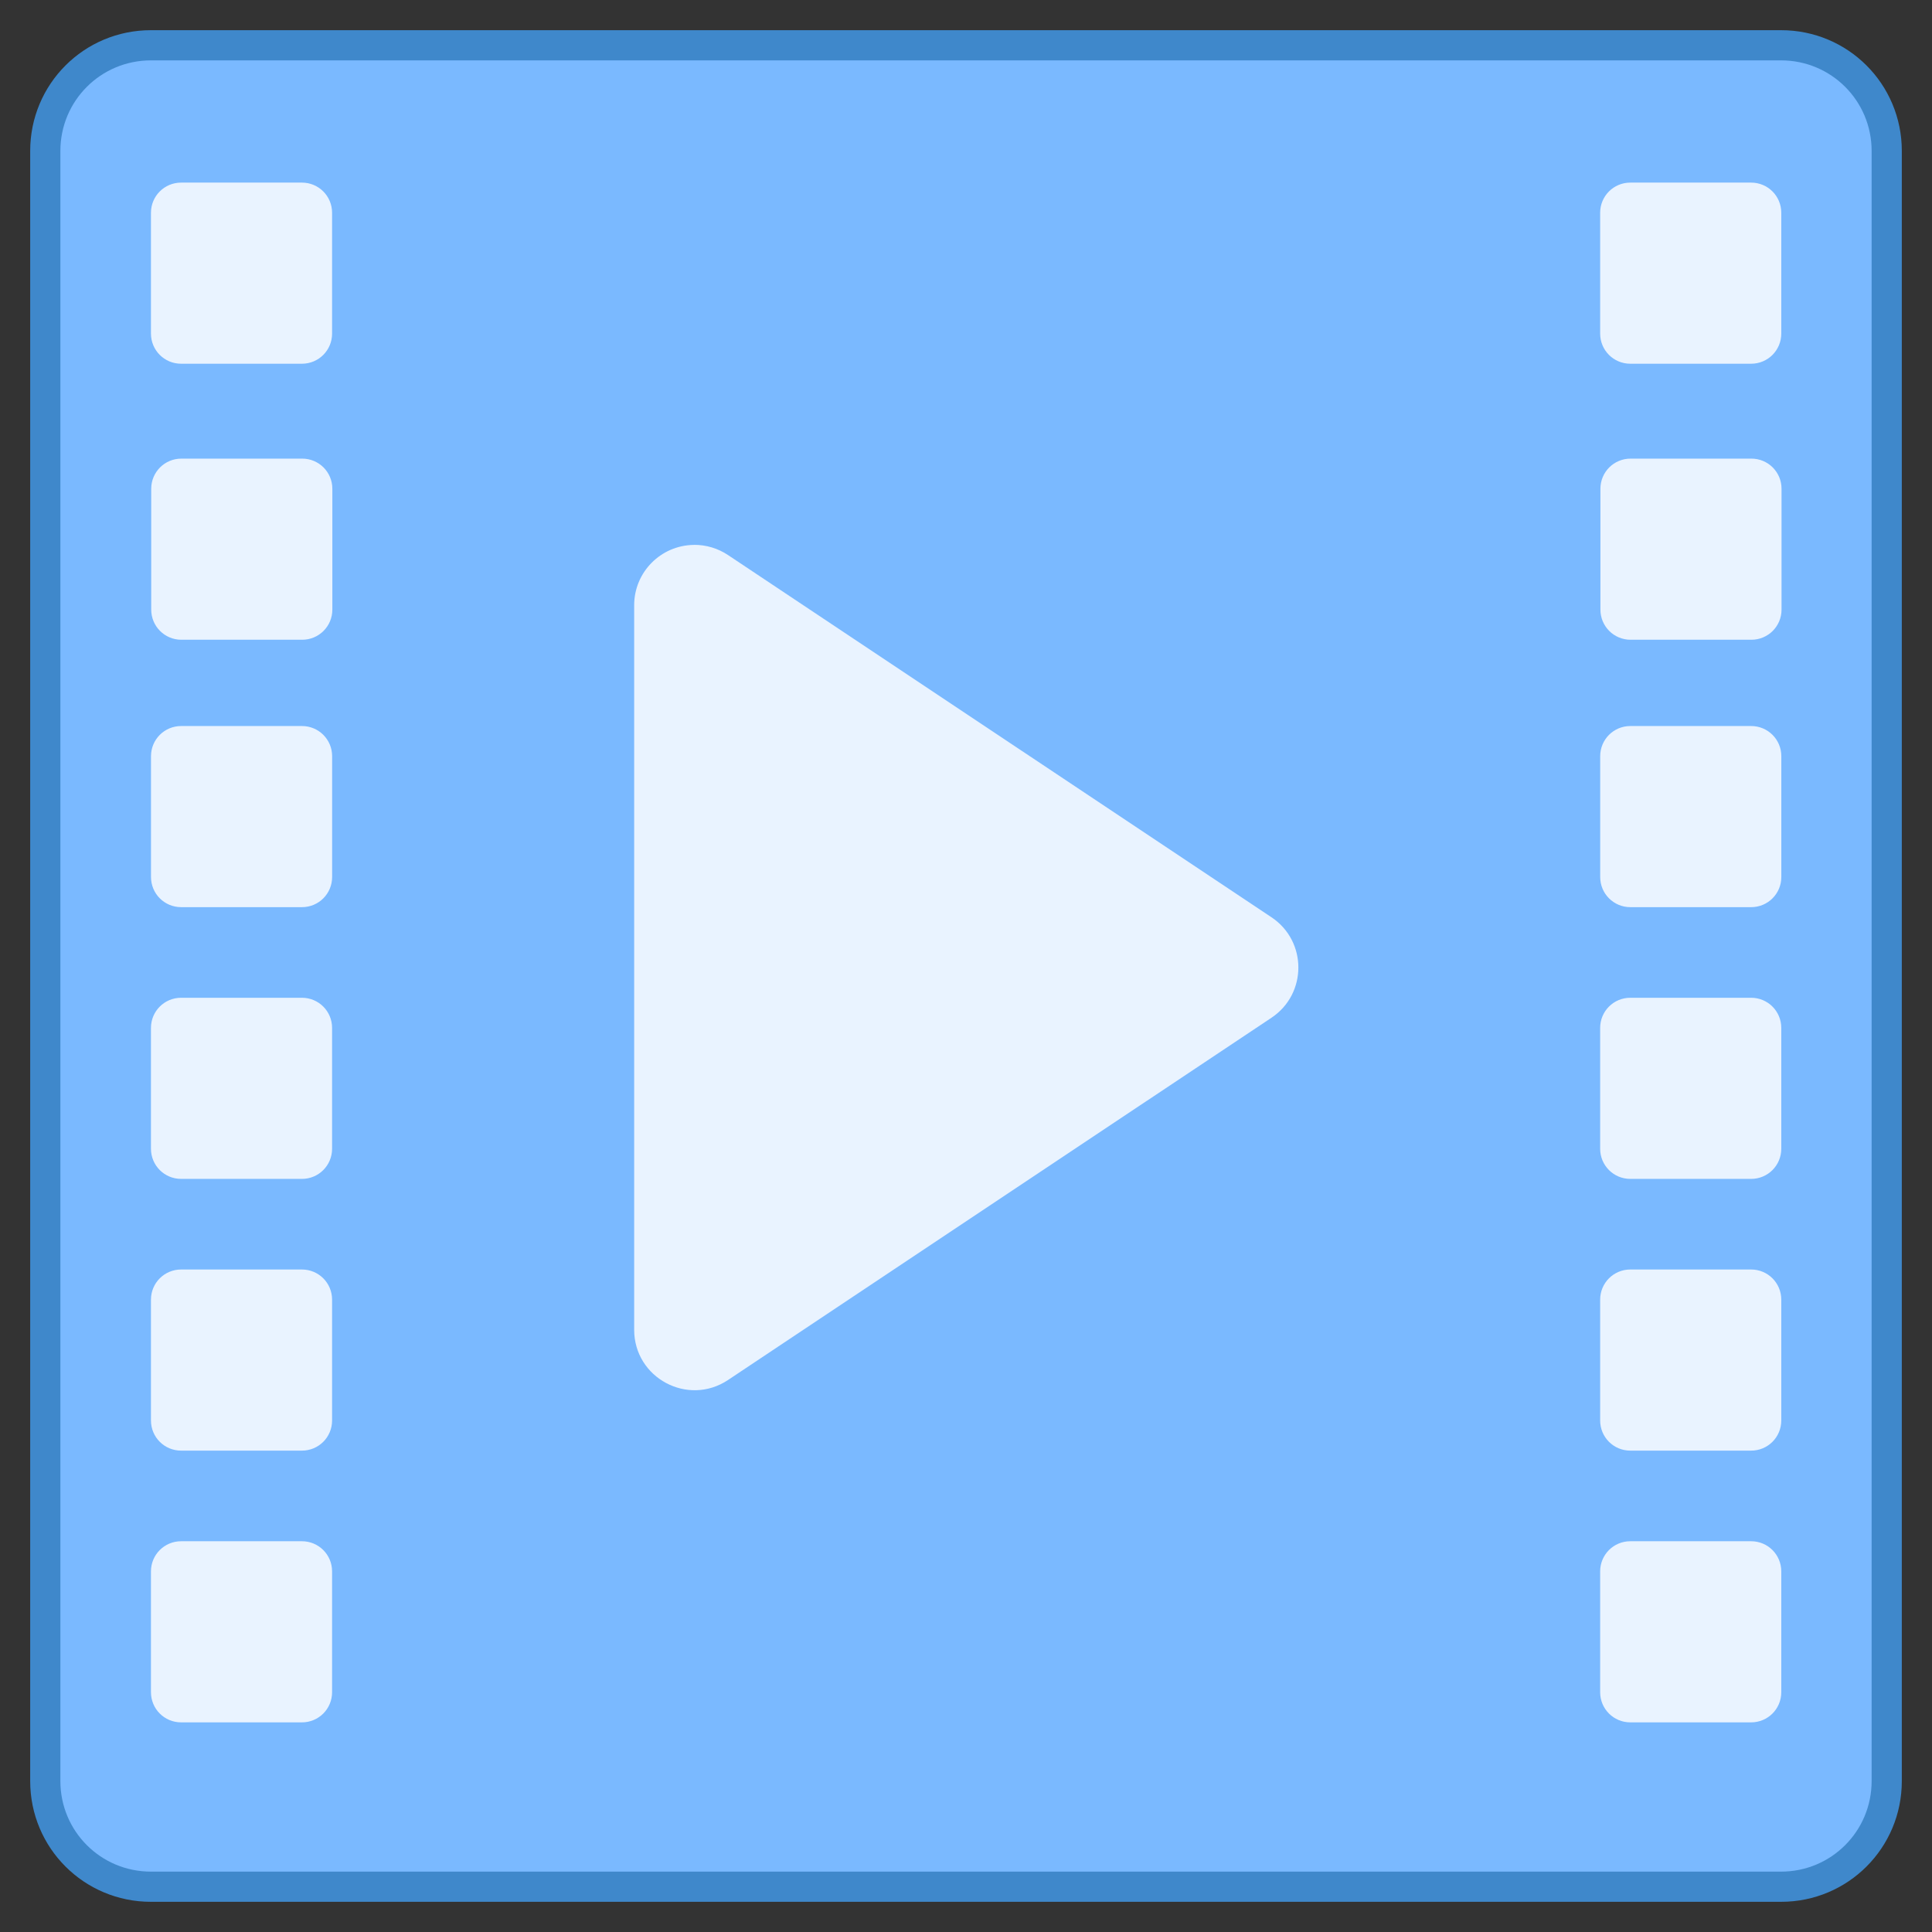 <?xml version="1.0" encoding="UTF-8" standalone="no"?>
<!-- Created with Inkscape (http://www.inkscape.org/) -->

<svg
   xmlns:dc="http://purl.org/dc/elements/1.1/"
   xmlns:cc="http://creativecommons.org/ns#"
   xmlns:rdf="http://www.w3.org/1999/02/22-rdf-syntax-ns#"
   xmlns:svg="http://www.w3.org/2000/svg"
   xmlns="http://www.w3.org/2000/svg"
   xmlns:sodipodi="http://sodipodi.sourceforge.net/DTD/sodipodi-0.dtd"
   xmlns:inkscape="http://www.inkscape.org/namespaces/inkscape"
   width="64"
   height="64"
   viewBox="0 0 64 64"
   version="1.1"
   id="svg8"
   inkscape:version="0.92.3 (2405546, 2018-03-11)"
   sodipodi:docname="deepin-movie.svg">
  <rect x="0" y="0" width="64" height="64" fill="#333333" stroke="none"/>
  <title
     id="title7895">Antu icon Theme</title>
  <defs
     id="defs2" />
  <sodipodi:namedview
     id="base"
     pagecolor="#ffffff"
     bordercolor="#666666"
     borderopacity="1.0"
     inkscape:pageopacity="0.0"
     inkscape:pageshadow="2"
     inkscape:zoom="11.2"
     inkscape:cx="-2.8551953"
     inkscape:cy="37.675445"
     inkscape:document-units="px"
     inkscape:current-layer="layer1"
     showgrid="true"
     units="px"
     inkscape:window-width="1874"
     inkscape:window-height="1141"
     inkscape:window-x="46"
     inkscape:window-y="30"
     inkscape:window-maximized="1"
     objecttolerance="10"
     gridtolerance="10"
     guidetolerance="10"
     inkscape:snap-bbox="true"
     inkscape:bbox-paths="true"
     inkscape:bbox-nodes="true"
     inkscape:snap-bbox-edge-midpoints="true"
     inkscape:snap-bbox-midpoints="true"
     inkscape:object-paths="true"
     inkscape:snap-intersection-paths="true"
     inkscape:showpageshadow="false">
    <inkscape:grid
       type="xygrid"
       id="grid7897"
       empspacing="4" />
  </sodipodi:namedview>
  <g
     inkscape:label="Capa 1"
     inkscape:groupmode="layer"
     id="layer1"
     transform="translate(0,-250.65)">
    <g
       id="g1656"
       transform="translate(24,-12)">
      <path
         id="rect863"
         d="m -19,263.65 h 54 c 2.216,0 4,1.784 4,4 v 54 c 0,2.216 -1.784,4 -4,4 h -54 c -2.216,0 -4,-1.784 -4,-4 v -54 c 0,-2.216 1.784,-4 4,-4 z"
         style="opacity:1;vector-effect:none;fill:#3f88cb;fill-opacity:1;stroke:none;stroke-width:2.289;stroke-linecap:round;stroke-linejoin:round;stroke-miterlimit:4;stroke-dasharray:none;stroke-dashoffset:0;stroke-opacity:1"
         inkscape:connector-curvature="0" />
      <path
         id="rect863-9"
         d="m -19,264.65 h 54 c 1.662,0 3,1.338 3,3 v 54 c 0,1.662 -1.338,3 -3,3 h -54 c -1.662,0 -3,-1.338 -3,-3 v -54 c 0,-1.662 1.338,-3 3,-3 z"
         style="opacity:1;vector-effect:none;fill:#7ab9ff;fill-opacity:1;stroke:none;stroke-width:2.216;stroke-linecap:round;stroke-linejoin:round;stroke-miterlimit:4;stroke-dasharray:none;stroke-dashoffset:0;stroke-opacity:1"
         inkscape:connector-curvature="0" />
      <g
         inkscape:label="Capa 1"
         id="layer1-6-2"
         transform="matrix(1.432,0,0,1.432,-26.364,-121.508)">
        <g
           id="g1470-7">
          <g
             transform="translate(-24,-4)"
             id="g5422-0">
            <g
               inkscape:label="Capa 1"
               id="layer1-3-2-9"
               transform="matrix(5.543,0,0,5.543,24.533,-1328.245)" />
          </g>
        </g>
        <path
           id="rect915-3"
           d="m 5.841,272.491 c -0.387,0 -0.698,0.311 -0.698,0.698 v 2.794 c 0,0.387 0.311,0.698 0.698,0.698 h 2.794 c 0.387,0 0.698,-0.311 0.698,-0.698 v -2.794 c 0,-0.387 -0.311,-0.698 -0.698,-0.698 z m 33.524,0 c -0.387,0 -0.698,0.311 -0.698,0.698 v 2.794 c 0,0.387 0.311,0.698 0.698,0.698 h 2.794 c 0.387,0 0.698,-0.311 0.698,-0.698 v -2.794 c 0,-0.387 -0.311,-0.698 -0.698,-0.698 z m -33.518,6.385 c -0.387,0 -0.698,0.311 -0.698,0.698 v 2.794 c 0,0.387 0.311,0.698 0.698,0.698 h 2.794 c 0.387,0 0.698,-0.311 0.698,-0.698 v -2.794 c 0,-0.387 -0.311,-0.698 -0.698,-0.698 z m 33.524,0 c -0.387,0 -0.698,0.311 -0.698,0.698 v 2.794 c 0,0.387 0.311,0.698 0.698,0.698 h 2.794 c 0.387,0 0.698,-0.311 0.698,-0.698 v -2.794 c 0,-0.387 -0.311,-0.698 -0.698,-0.698 z m -21.671,1.996 c -0.764,0.01 -1.379,0.631 -1.379,1.395 v 16.762 c 0.001,1.114 1.242,1.779 2.17,1.162 l 12.573,-8.381 c 0.829,-0.553 0.829,-1.771 0,-2.324 l -12.573,-8.38 c -0.234,-0.156 -0.51,-0.238 -0.791,-0.235 z m -11.858,4.19 c -0.387,0 -0.698,0.311 -0.698,0.698 v 2.794 c 0,0.387 0.311,0.698 0.698,0.698 h 2.794 c 0.387,0 0.698,-0.311 0.698,-0.698 v -2.794 c 0,-0.387 -0.311,-0.698 -0.698,-0.698 z m 33.524,0 c -0.387,0 -0.698,0.311 -0.698,0.698 v 2.794 c 0,0.387 0.311,0.698 0.698,0.698 h 2.794 c 0.387,0 0.698,-0.311 0.698,-0.698 v -2.794 c 0,-0.387 -0.311,-0.698 -0.698,-0.698 z M 5.841,291.348 c -0.387,0 -0.698,0.311 -0.698,0.698 v 2.794 c 0,0.387 0.311,0.698 0.698,0.698 h 2.794 c 0.387,0 0.698,-0.311 0.698,-0.698 v -2.794 c 0,-0.387 -0.311,-0.698 -0.698,-0.698 z m 33.524,0 c -0.387,0 -0.698,0.311 -0.698,0.698 v 2.794 c 0,0.387 0.311,0.698 0.698,0.698 h 2.794 c 0.387,0 0.698,-0.311 0.698,-0.698 v -2.794 c 0,-0.387 -0.311,-0.698 -0.698,-0.698 z m -33.524,6.286 c -0.387,0 -0.698,0.311 -0.698,0.698 v 2.794 c 0,0.387 0.311,0.698 0.698,0.698 h 2.794 c 0.387,0 0.698,-0.311 0.698,-0.698 v -2.794 c 0,-0.387 -0.311,-0.698 -0.698,-0.698 z m 33.524,0 c -0.387,0 -0.698,0.311 -0.698,0.698 v 2.794 c 0,0.387 0.311,0.698 0.698,0.698 h 2.794 c 0.387,0 0.698,-0.311 0.698,-0.698 v -2.794 c 0,-0.387 -0.311,-0.698 -0.698,-0.698 z m -33.524,6.286 c -0.387,0 -0.698,0.311 -0.698,0.698 v 2.794 c 0,0.387 0.311,0.698 0.698,0.698 h 2.794 c 0.387,0 0.698,-0.311 0.698,-0.698 v -2.794 c 0,-0.387 -0.311,-0.698 -0.698,-0.698 z m 33.524,0 c -0.387,0 -0.698,0.311 -0.698,0.698 v 2.794 c 0,0.387 0.311,0.698 0.698,0.698 h 2.794 c 0.387,0 0.698,-0.311 0.698,-0.698 v -2.794 c 0,-0.387 -0.311,-0.698 -0.698,-0.698 z"
           style="opacity:1;vector-effect:none;fill:#e9f3ff;fill-opacity:1;stroke:none;stroke-width:6.984;stroke-linecap:round;stroke-linejoin:round;stroke-miterlimit:4;stroke-dasharray:none;stroke-dashoffset:0;stroke-opacity:1"
           inkscape:connector-curvature="0" />
      </g>
    </g>
  </g>
</svg>
